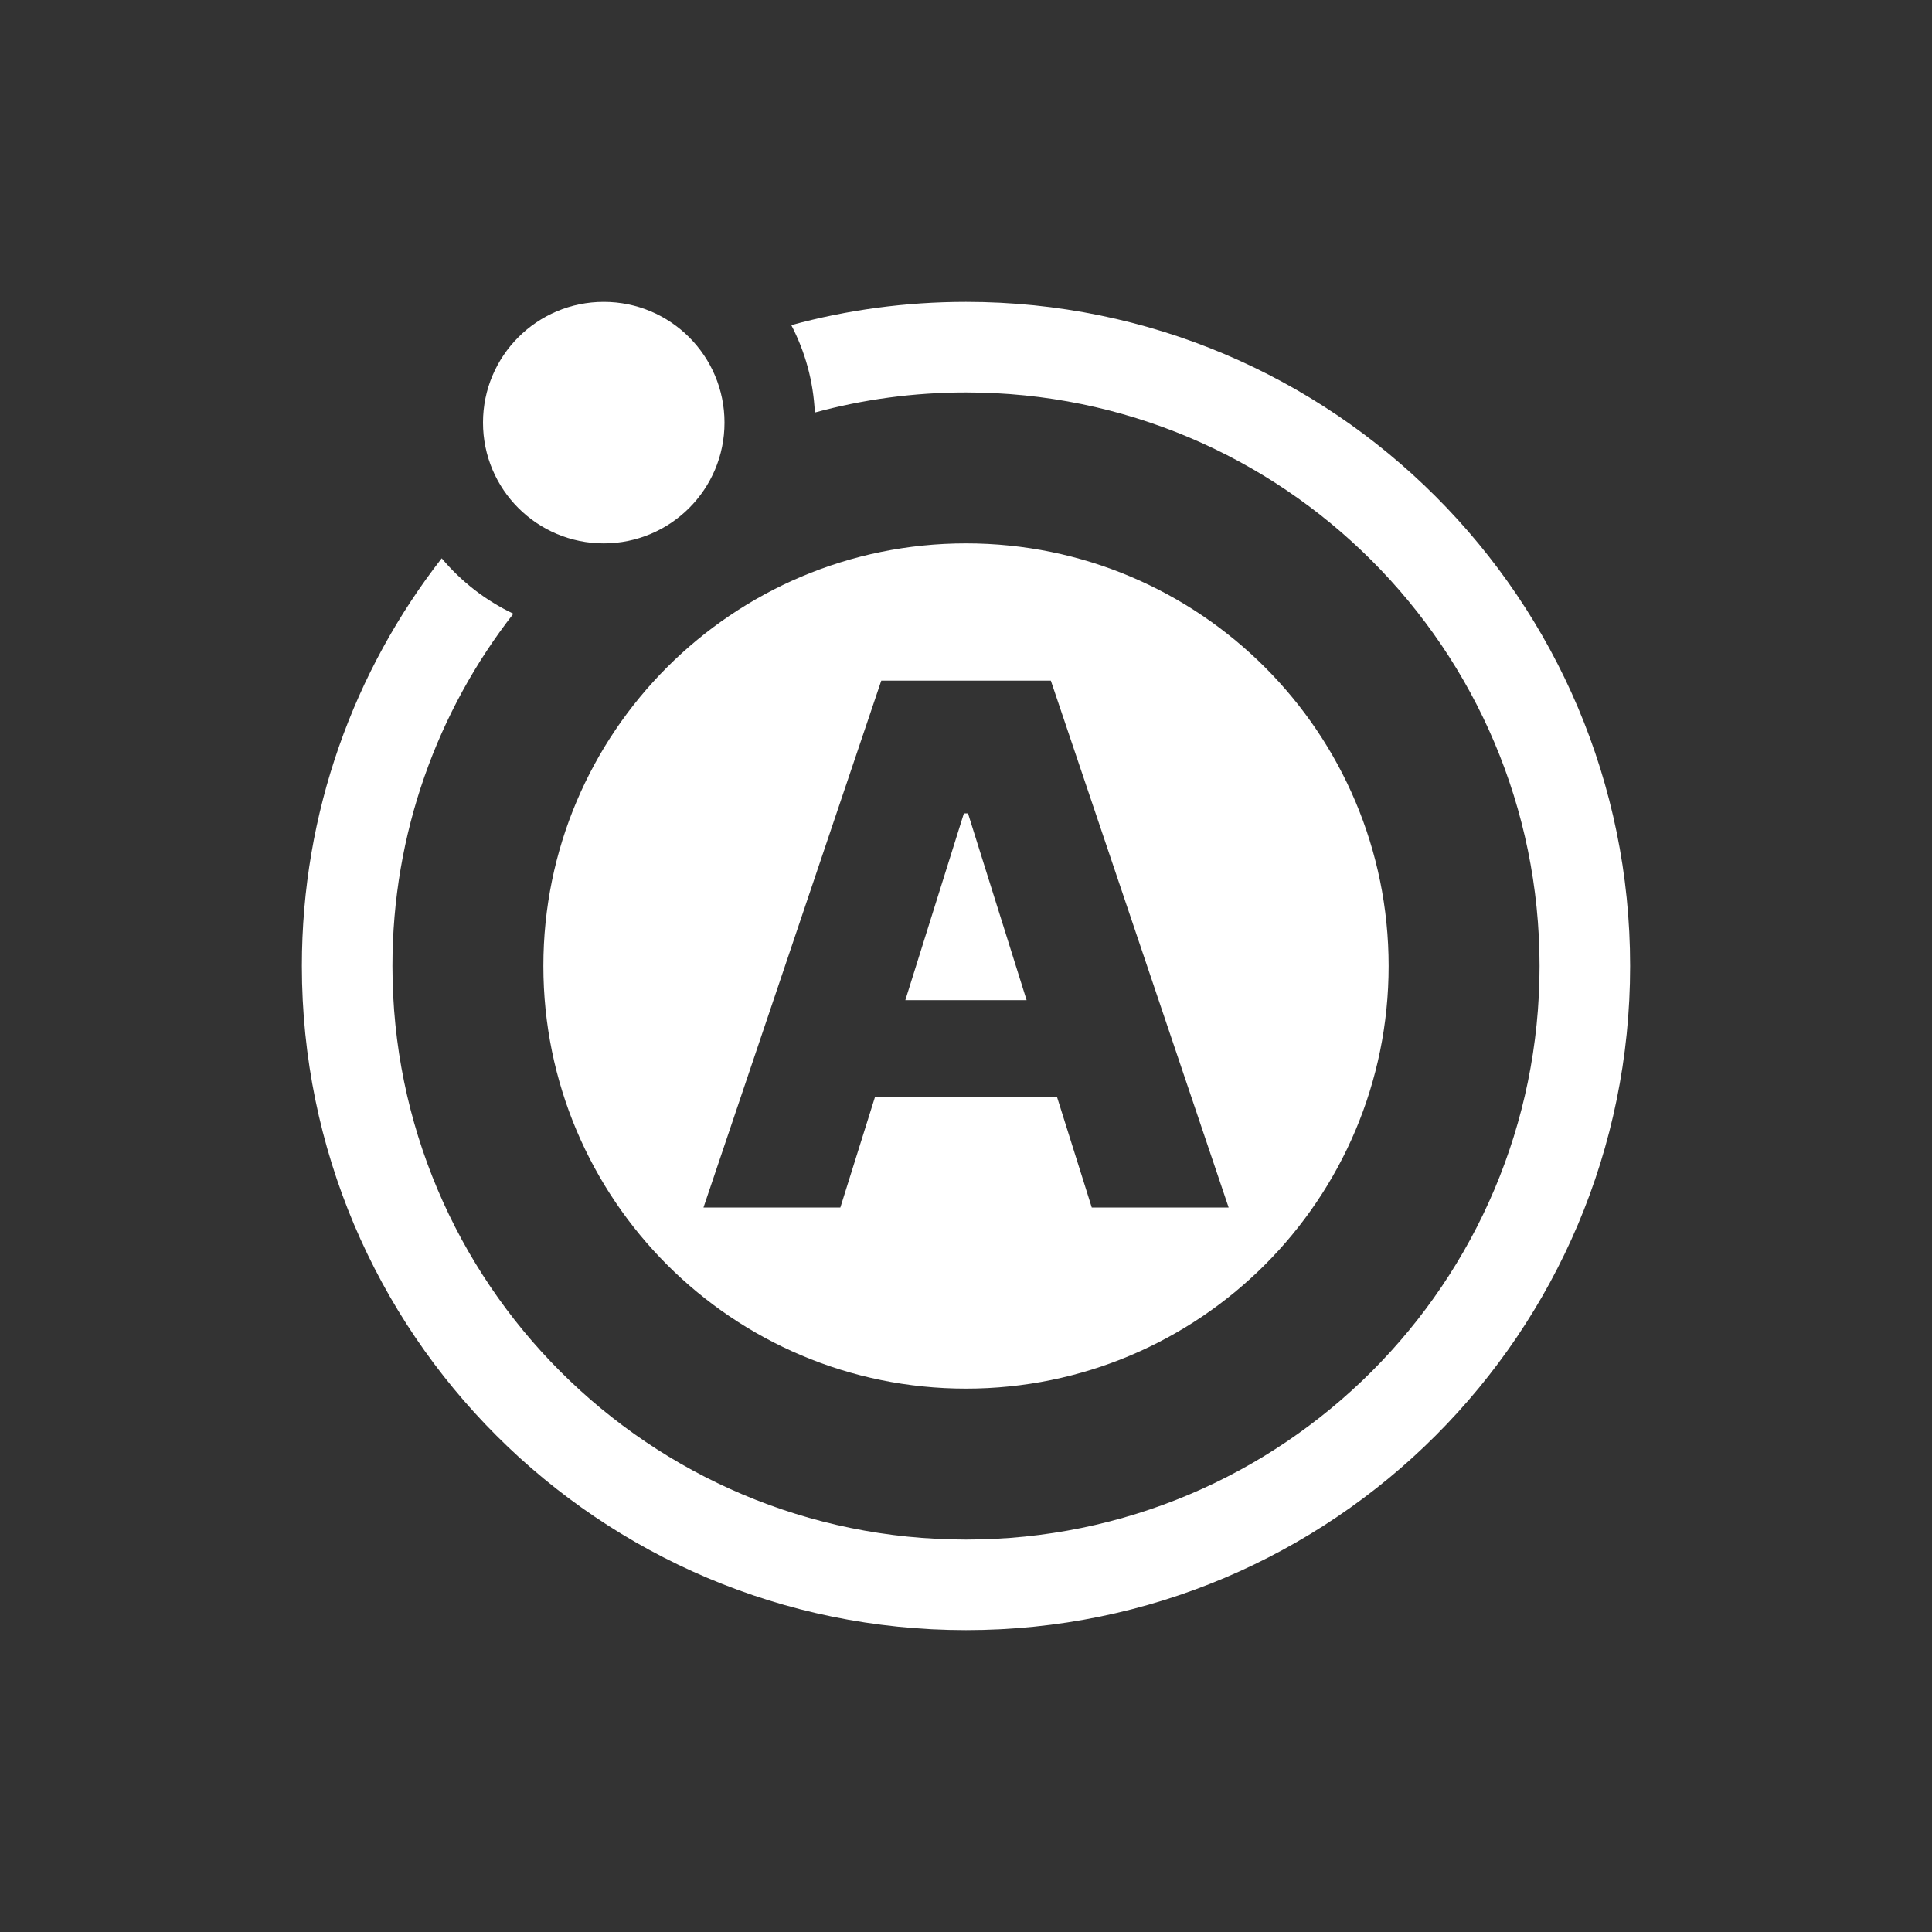 <svg width="32" height="32" viewBox="0 0 32 32" fill="none" xmlns="http://www.w3.org/2000/svg"><rect x="0" y="0" width="32" height="32" fill="#333333" stroke="none"/><path d="M16 6.5C15.133 6.5 14.294 6.616 13.496 6.833C13.472 6.313 13.334 5.822 13.106 5.385C14.028 5.134 14.998 5 16 5C22.075 5 27 9.925 27 16C27 22.075 22.075 27 16 27C9.925 27 5 22.075 5 16C5 13.454 5.865 11.111 7.316 9.247C7.639 9.632 8.044 9.947 8.503 10.165C7.248 11.775 6.5 13.8 6.5 16C6.5 21.247 10.753 25.5 16 25.5C21.247 25.5 25.5 21.247 25.5 16C25.5 10.753 21.247 6.5 16 6.5Z" fill="white"/><path d="M12 7C12 8.105 11.105 9 10 9C8.895 9 8 8.105 8 7C8 5.895 8.895 5 10 5C11.105 5 12 5.895 12 7Z" fill="white"/><path d="M17.004 16.566L16.033 13.472H15.965L14.995 16.566H17.004Z" fill="white"/><path fill-rule="evenodd" clip-rule="evenodd" d="M16 23C19.866 23 23 19.866 23 16C23 12.134 19.866 9 16 9C12.134 9 9 12.134 9 16C9 19.866 12.134 23 16 23ZM11.652 20H13.919L14.493 18.168H17.507L18.083 20H20.35L17.405 11.273H14.597L11.652 20Z" fill="white"/></svg>
